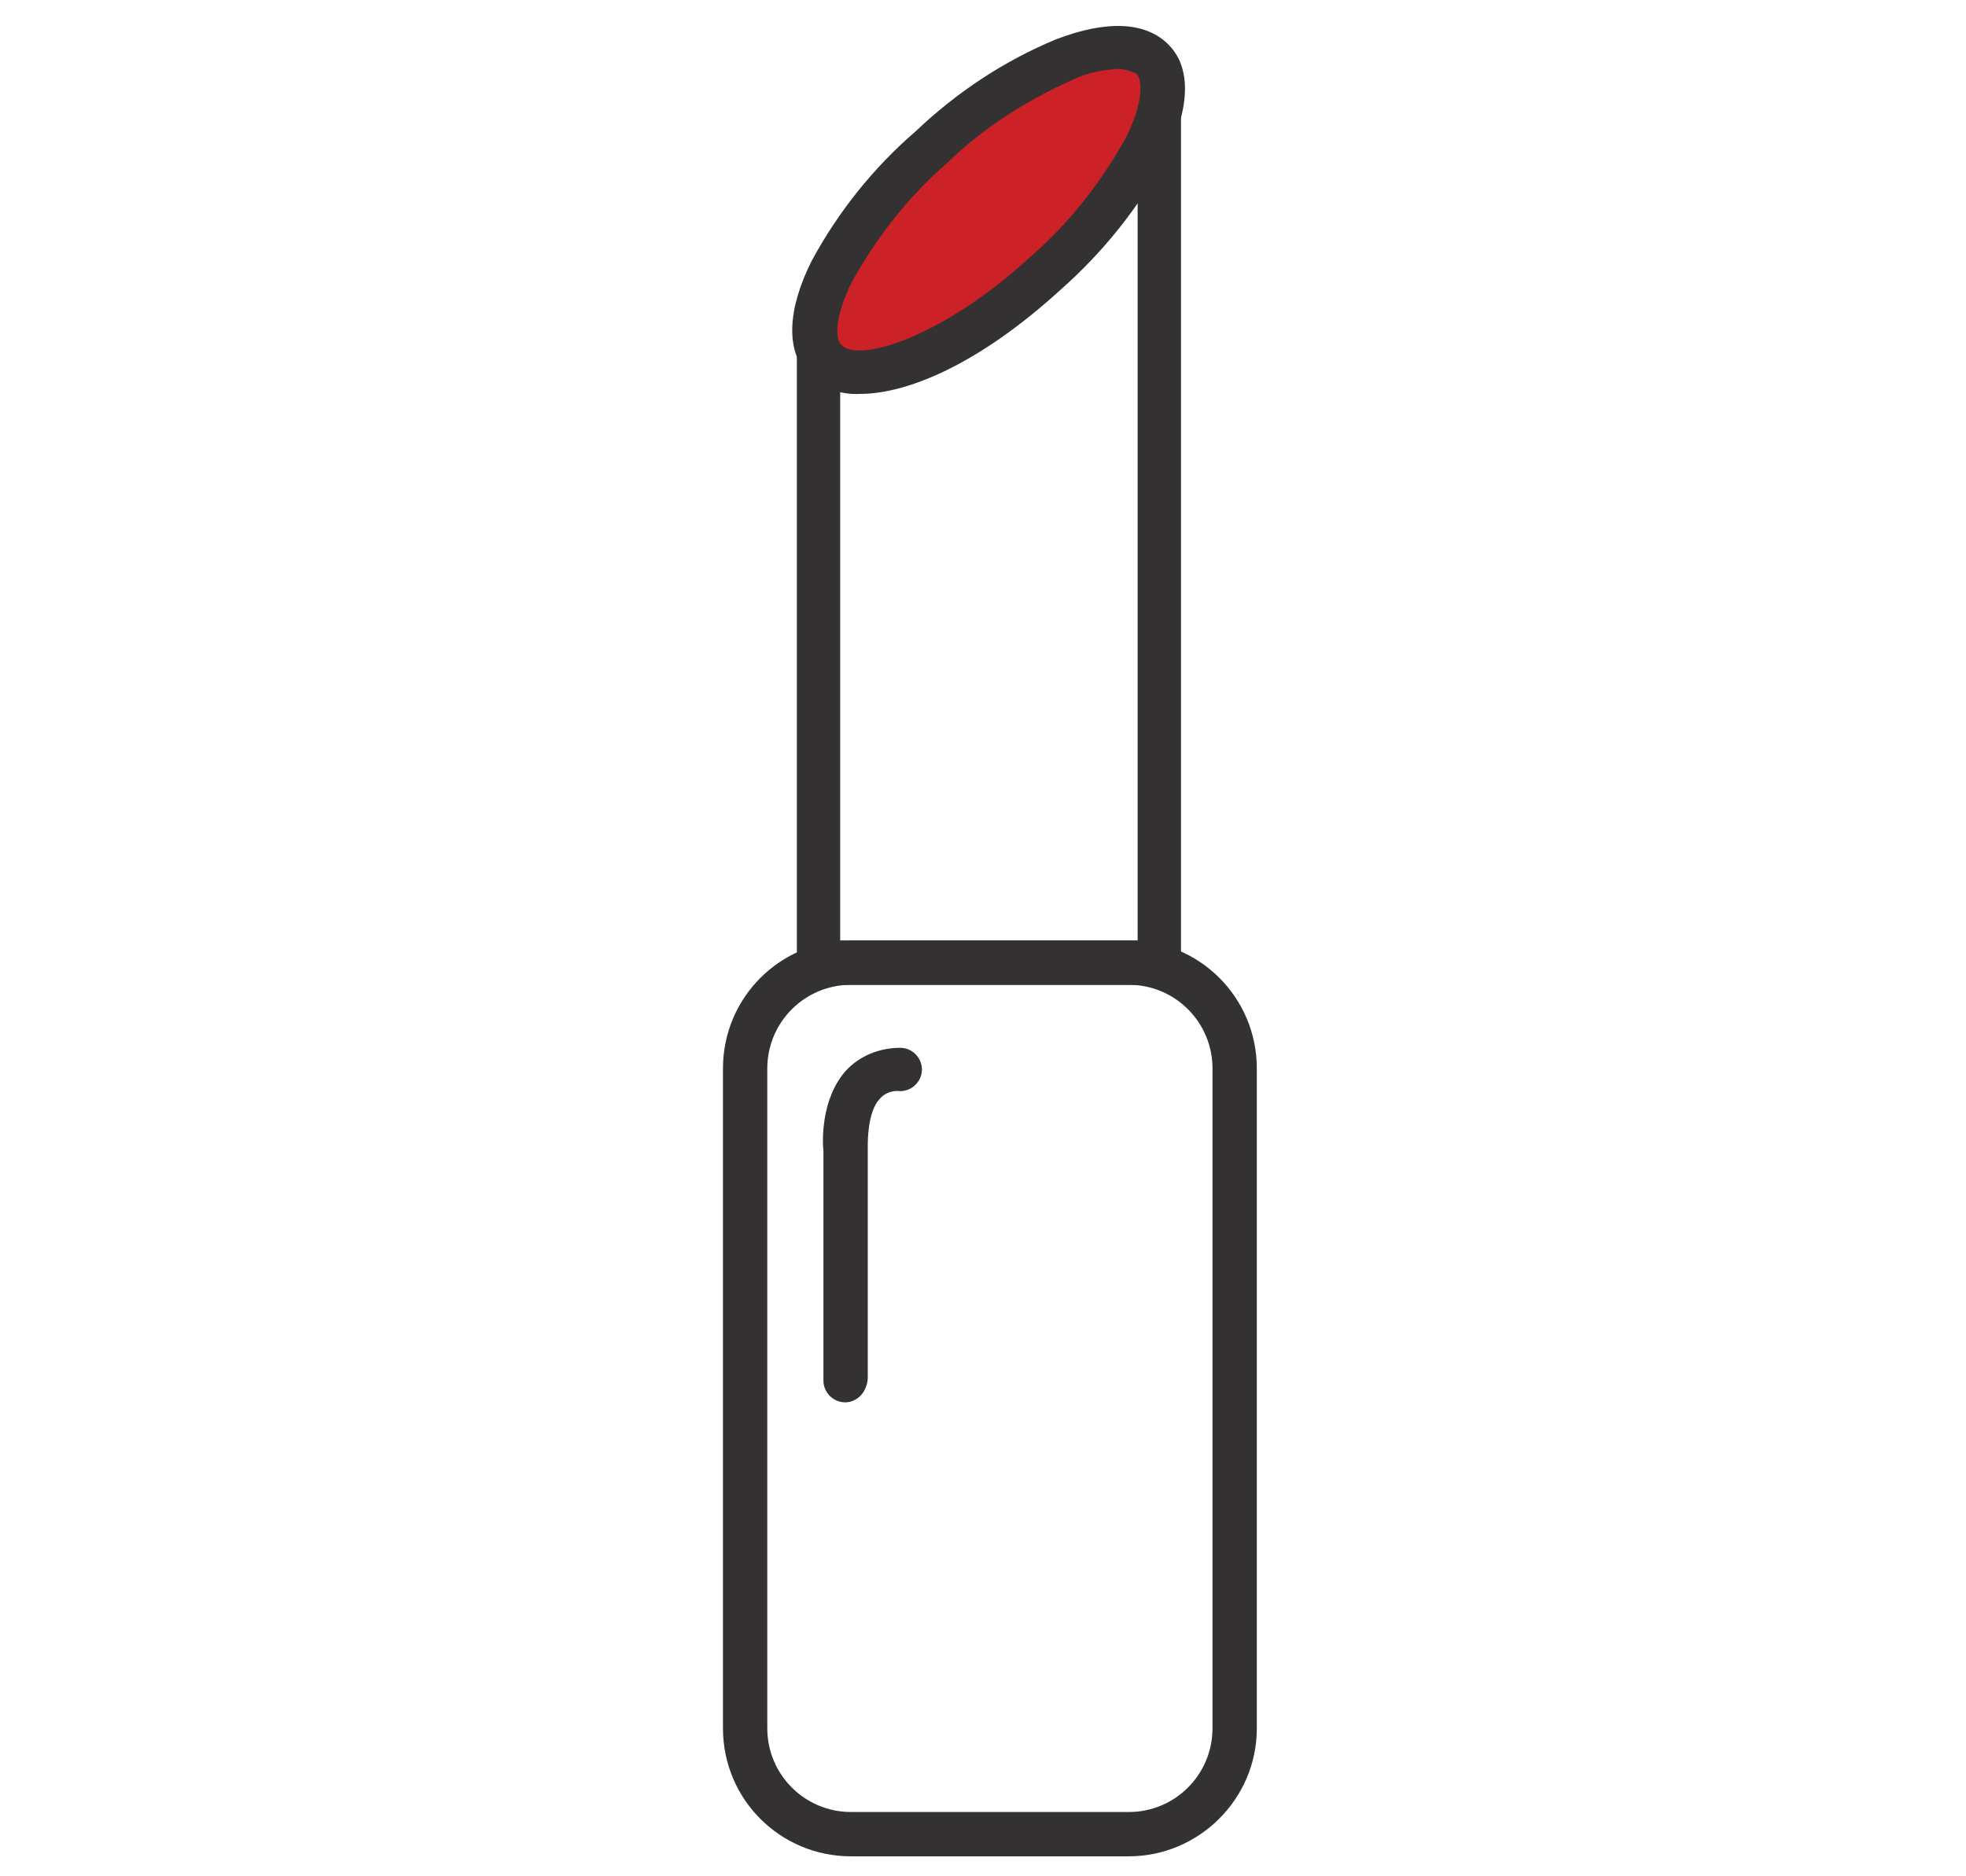 <?xml version="1.0" encoding="utf-8"?>
<!-- Generator: Adobe Illustrator 21.1.0, SVG Export Plug-In . SVG Version: 6.00 Build 0)  -->
<svg version="1.1" id="Layer_1" xmlns="http://www.w3.org/2000/svg" xmlns:xlink="http://www.w3.org/1999/xlink" x="0px" y="0px"
	 viewBox="0 0 199.6 190.5" style="enable-background:new 0 0 199.6 190.5;" xml:space="preserve">
<style type="text/css">
	.st0{fill:#333132;}
	.st1{fill:#CB2127;}
</style>
<title>1</title>
<path class="st0" d="M114.6,188.5H86.4c-7.2,0-13-5.8-13-13l0,0v-67c0-7.2,5.8-13,13-13h28.2c7.2,0,13,5.8,13,13v67
	C127.6,182.7,121.7,188.5,114.6,188.5C114.6,188.5,114.6,188.5,114.6,188.5z M86.4,100c-4.7,0-8.5,3.8-8.5,8.5v67
	c0,4.7,3.8,8.5,8.5,8.5h28.2c4.7,0,8.5-3.8,8.5-8.5v-67c0-4.7-3.8-8.5-8.5-8.5L86.4,100L86.4,100z"/>
<path class="st0" d="M117.8,100H83.1c-1.2,0-2.2-1-2.2-2.2V36.1c0-1.2,1-2.2,2.2-2.2c1.2,0,2.2,1,2.2,2.2v59.4h30.2V7
	c0-1.2,1-2.2,2.2-2.2c1.2,0,2.2,1,2.2,2.2v90.7C120.1,99,119.1,100,117.8,100C117.8,100,117.8,100,117.8,100z"/>
<ellipse transform="matrix(0.739 -0.674 0.674 0.739 11.808 73.207)" class="st1" cx="100.3" cy="21.4" rx="22.6" ry="8.6"/>
<path class="st0" d="M87.3,40c-2,0.1-3.9-0.6-5.3-2c-2.2-2.4-2.1-6.5,0.4-11.5c2.7-5,6.3-9.5,10.6-13.2c4.1-3.9,8.9-7.1,14.2-9.3
	c5.2-2,9.2-1.8,11.5,0.6s2.1,6.5-0.4,11.5c-2.7,5-6.3,9.5-10.6,13.3l0,0C99.5,36.9,92.2,40,87.3,40z M113.5,7
	c-1.6,0.1-3.2,0.4-4.6,1.1c-4.7,2.1-9.1,4.9-12.8,8.5c-3.9,3.4-7.1,7.5-9.6,12c-1.8,3.6-1.7,5.8-1.1,6.4c1.7,1.9,10.3-0.7,19.3-9
	l0,0c3.9-3.4,7.1-7.5,9.6-12c1.8-3.6,1.7-5.8,1.1-6.5C114.8,7.2,114.1,7,113.5,7L113.5,7z M106.2,27.7L106.2,27.7z"/>
<path class="st0" d="M85.8,142.4c-1.2,0-2.2-1-2.2-2.2l0,0v-23.3c-0.1-0.9-0.3-5.3,2.3-8.2c1.4-1.5,3.4-2.3,5.5-2.3
	c1.2,0,2.2,1,2.2,2.2c0,1.2-1,2.2-2.2,2.2c-0.8-0.1-1.6,0.2-2.1,0.8c-1.2,1.3-1.2,4.2-1.2,4.8c0,0.1,0,0.1,0,0.2v23.4
	C88,141.4,87,142.4,85.8,142.4z"/>
</svg>
